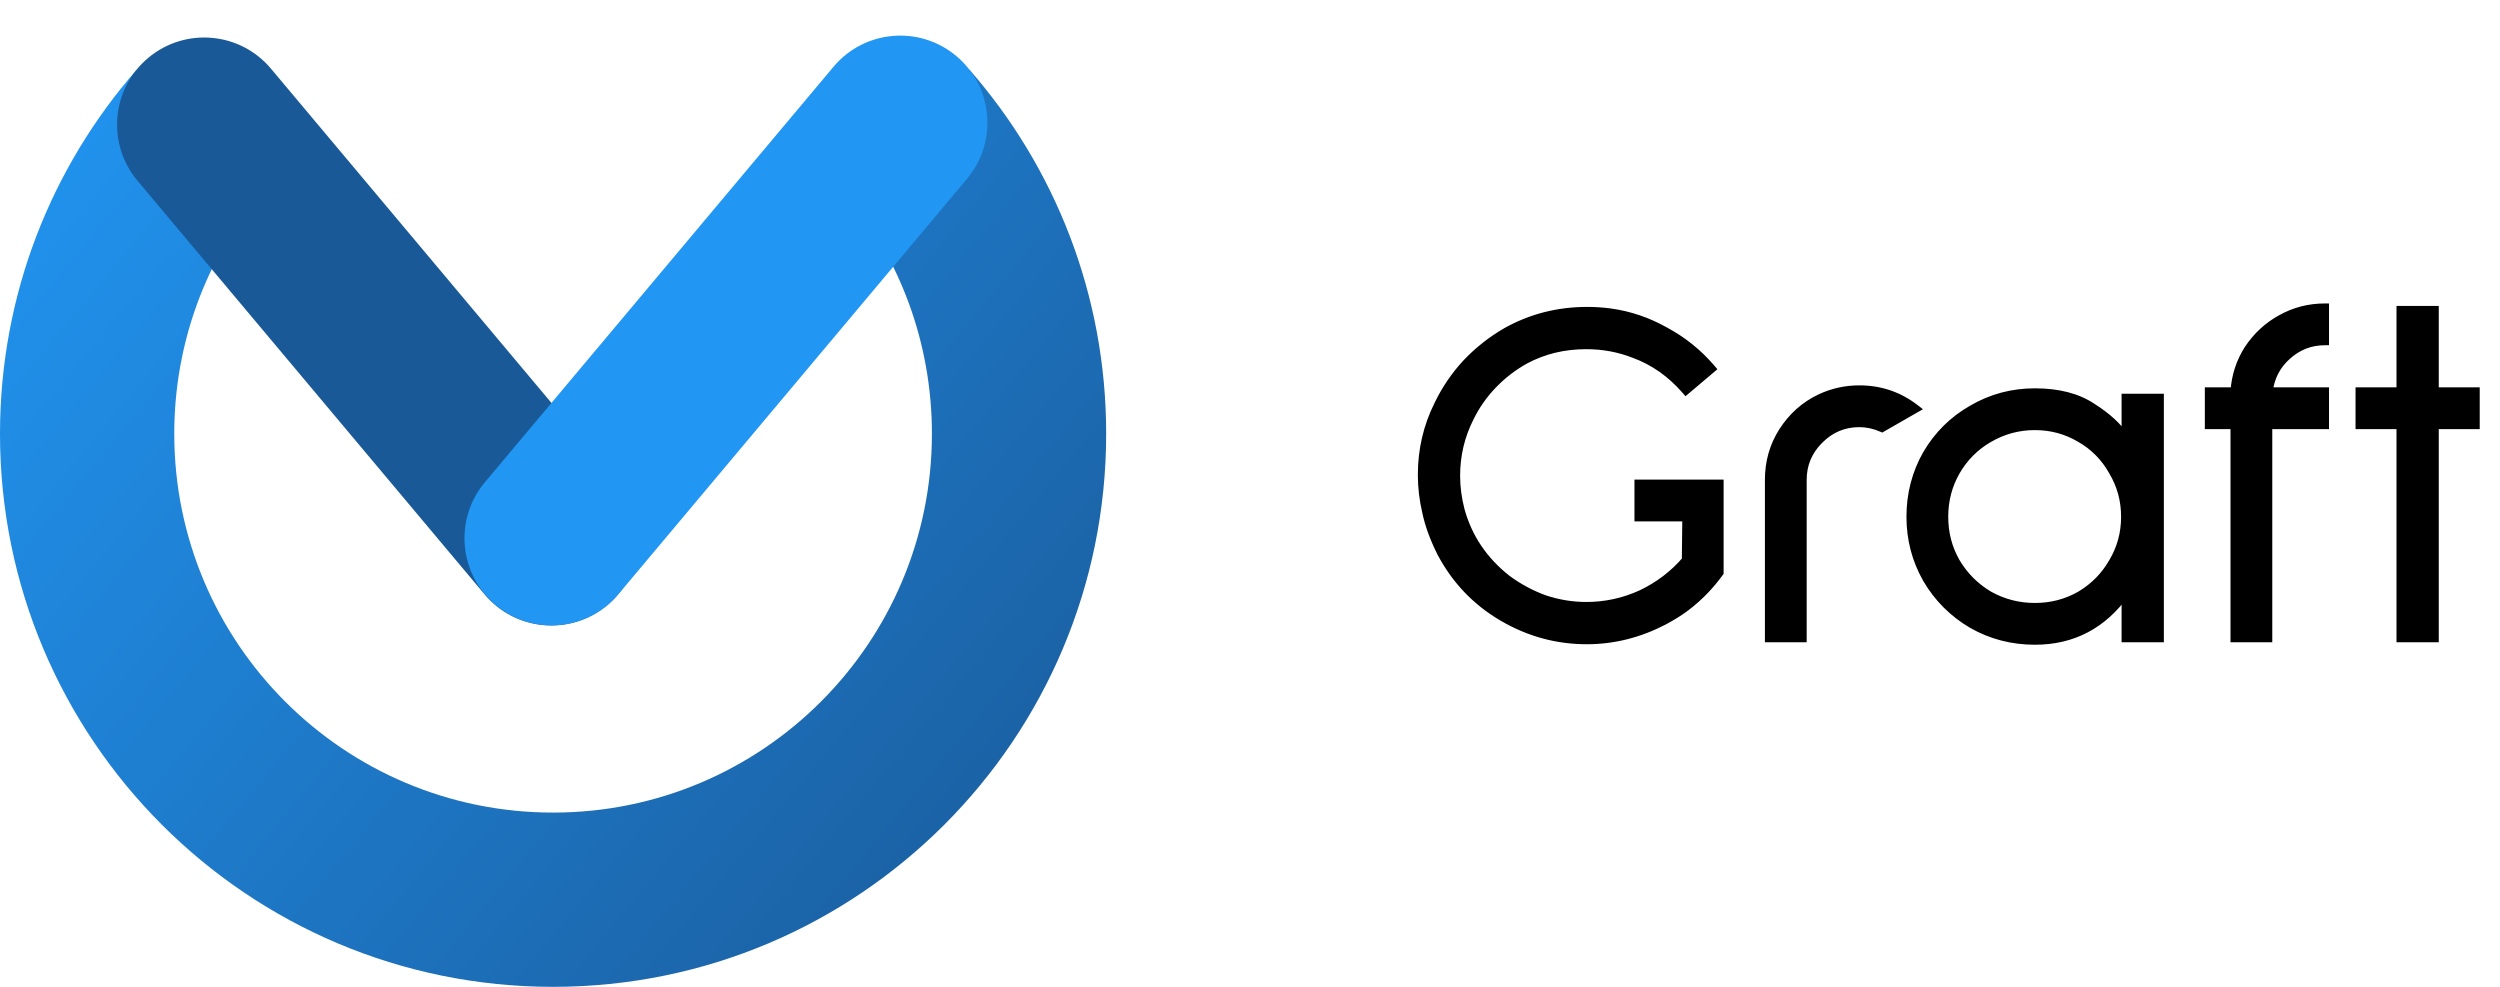 <svg width="760" height="300" viewBox="0 0 760 300" fill="none" xmlns="http://www.w3.org/2000/svg">
<g clip-path="url(#clip0)">
<path fill-rule="evenodd" clip-rule="evenodd" d="M41.499 21.255C15.657 50.818 0 89.512 0 131.862C0 224.722 75.278 300 168.138 300C260.998 300 336.276 224.722 336.276 131.862C336.276 89.466 320.585 50.734 294.693 21.159L257.112 58.739C273.476 78.626 283.301 104.097 283.301 131.862C283.301 195.465 231.741 247.025 168.138 247.025C104.535 247.025 52.975 195.465 52.975 131.862C52.975 104.143 62.768 78.712 79.082 58.839L41.499 21.255Z" fill="url(#paint0_linear)"/>
<path d="M82.367 20.866C72.964 9.66 56.257 8.199 45.051 17.602C33.845 27.005 32.383 43.712 41.786 54.918L147.312 180.679C156.715 191.886 173.422 193.347 184.629 183.944C195.835 174.541 197.297 157.834 187.893 146.628L82.367 20.866Z" fill="#1A5998"/>
<path d="M253.396 20.291C262.799 9.084 279.506 7.623 290.712 17.026C301.918 26.429 303.38 43.136 293.977 54.342L187.982 180.662C178.579 191.868 161.872 193.329 150.666 183.926C139.46 174.523 137.998 157.816 147.401 146.61L253.396 20.291Z" fill="#2196F3"/>
</g>
<path d="M522.726 147.05V174.05C519.826 178.05 516.476 181.5 512.676 184.4C510.876 185.8 508.576 187.25 505.776 188.75C498.276 192.65 490.476 194.6 482.376 194.6C473.276 194.6 464.726 192.25 456.726 187.55C448.726 182.85 442.526 176.35 438.126 168.05C435.926 163.65 434.426 159.55 433.626 155.75C432.726 151.95 432.276 148.15 432.276 144.35C432.276 136.75 433.926 129.65 437.226 123.05C439.426 118.45 442.276 114.25 445.776 110.45C449.376 106.65 453.426 103.45 457.926 100.85C465.426 96.65 473.626 94.55 482.526 94.55C484.826 94.55 487.126 94.7 489.426 95C495.326 95.8 500.926 97.7 506.226 100.7C511.626 103.6 516.326 107.4 520.326 112.1L512.526 118.7C508.026 113.5 502.776 109.8 496.776 107.6C492.176 105.8 487.326 104.9 482.226 104.9C475.426 104.9 469.226 106.4 463.626 109.4C460.026 111.4 456.776 113.9 453.876 116.9C450.976 119.9 448.626 123.25 446.826 126.95C444.026 132.45 442.626 138.35 442.626 144.65C442.626 148.05 443.076 151.5 443.976 155C446.276 163.4 450.976 170.4 458.076 176C461.576 178.6 465.376 180.65 469.476 182.15C473.676 183.55 477.926 184.25 482.226 184.25C488.026 184.25 493.576 183.05 498.876 180.65C504.176 178.15 508.726 174.7 512.526 170.3L512.676 157.25H498.126V147.05H522.726ZM572.13 130.1C569.83 129.1 567.53 128.6 565.23 128.6C560.53 128.6 556.48 130.3 553.08 133.7C549.68 137.1 547.98 141.15 547.98 145.85V194H537.78V145.85C537.78 140.45 539.18 135.55 541.98 131.15C544.88 126.65 548.63 123.3 553.23 121.1L553.53 120.95C557.23 119.25 561.13 118.4 565.23 118.4C571.63 118.4 577.33 120.35 582.33 124.25L572.13 130.1ZM656.562 120.95V194H646.212V180.2C639.312 189.9 630.112 194.75 618.612 194.75C611.712 194.75 605.362 193.1 599.562 189.8C593.762 186.4 589.162 181.8 585.762 176C582.462 170.2 580.812 163.9 580.812 157.1C580.812 150.2 582.462 143.85 585.762 138.05C589.162 132.25 593.762 127.7 599.562 124.4C605.362 121 611.712 119.3 618.612 119.3C625.712 119.3 631.512 120.8 636.012 123.8C640.612 126.7 644.012 129.85 646.212 133.25V120.95H656.562ZM618.612 184.55C623.612 184.55 628.212 183.35 632.412 180.95C636.612 178.45 639.912 175.1 642.312 170.9C644.812 166.7 646.062 162.1 646.062 157.1C646.062 152.1 644.812 147.5 642.312 143.3C639.912 139 636.612 135.65 632.412 133.25C628.212 130.75 623.612 129.5 618.612 129.5C613.612 129.5 608.962 130.75 604.662 133.25C600.462 135.65 597.112 139 594.612 143.3C592.212 147.5 591.012 152.1 591.012 157.1C591.012 162.1 592.212 166.7 594.612 170.9C597.112 175.1 600.462 178.45 604.662 180.95C608.962 183.35 613.612 184.55 618.612 184.55ZM706.771 103.7C702.371 103.7 698.521 105.2 695.221 108.2C692.021 111.1 690.171 114.7 689.671 119H706.771V129.2H689.521V194H679.321V129.2H671.521V119H679.321C679.621 114.3 681.021 110 683.521 106.1C686.121 102.2 689.421 99.15 693.421 96.95C697.521 94.65 701.971 93.5 706.771 93.5V103.7ZM752.585 129.2H740.135V194H729.785V129.2H717.335V119H729.785V94.25H740.135V119H752.585V129.2Z" fill="black"/>
<path d="M522.726 147.05H523.976V145.8H522.726V147.05ZM522.726 174.05L523.738 174.784L523.976 174.455V174.05H522.726ZM512.676 184.4L511.918 183.406L511.909 183.413L512.676 184.4ZM505.776 188.75L506.353 189.859L506.36 189.855L506.367 189.852L505.776 188.75ZM456.726 187.55L456.093 188.628L456.093 188.628L456.726 187.55ZM438.126 168.05L437.008 168.609L437.015 168.622L437.022 168.635L438.126 168.05ZM433.626 155.75L434.85 155.492L434.846 155.477L434.843 155.462L433.626 155.75ZM437.226 123.05L438.344 123.609L438.349 123.599L438.354 123.589L437.226 123.05ZM445.776 110.45L444.869 109.59L444.863 109.597L444.857 109.603L445.776 110.45ZM457.926 100.85L457.316 99.759L457.308 99.763L457.301 99.768L457.926 100.85ZM489.426 95L489.594 93.761L489.588 93.76L489.426 95ZM506.226 100.7L505.611 101.788L505.623 101.795L505.635 101.801L506.226 100.7ZM520.326 112.1L521.134 113.054L522.091 112.244L521.278 111.29L520.326 112.1ZM512.526 118.7L511.581 119.518L512.39 120.453L513.334 119.654L512.526 118.7ZM496.776 107.6L496.321 108.764L496.333 108.769L496.346 108.774L496.776 107.6ZM463.626 109.4L463.036 108.298L463.028 108.303L463.019 108.307L463.626 109.4ZM453.876 116.9L454.775 117.769L454.775 117.769L453.876 116.9ZM446.826 126.95L447.94 127.517L447.945 127.507L447.95 127.497L446.826 126.95ZM443.976 155L442.766 155.311L442.768 155.321L442.771 155.33L443.976 155ZM458.076 176L457.302 176.981L457.316 176.993L457.331 177.003L458.076 176ZM469.476 182.15L469.047 183.324L469.064 183.33L469.081 183.336L469.476 182.15ZM498.876 180.65L499.392 181.789L499.401 181.785L499.41 181.781L498.876 180.65ZM512.526 170.3L513.472 171.117L513.771 170.771L513.776 170.314L512.526 170.3ZM512.676 157.25L513.926 157.264L513.941 156H512.676V157.25ZM498.126 157.25H496.876V158.5H498.126V157.25ZM498.126 147.05V145.8H496.876V147.05H498.126ZM521.476 147.05V174.05H523.976V147.05H521.476ZM521.714 173.316C518.883 177.221 515.618 180.583 511.918 183.406L513.435 185.394C517.335 182.417 520.769 178.879 523.738 174.784L521.714 173.316ZM511.909 183.413C510.182 184.757 507.946 186.17 505.186 187.648L506.367 189.852C509.207 188.33 511.571 186.843 513.444 185.387L511.909 183.413ZM505.2 187.641C497.87 191.453 490.267 193.35 482.376 193.35V195.85C490.686 195.85 498.683 193.847 506.353 189.859L505.2 187.641ZM482.376 193.35C473.504 193.35 465.172 191.062 457.36 186.472L456.093 188.628C464.281 193.438 473.049 195.85 482.376 195.85V193.35ZM457.36 186.472C449.562 181.891 443.524 175.563 439.231 167.465L437.022 168.635C441.529 177.137 447.891 183.809 456.093 188.628L457.36 186.472ZM439.244 167.491C437.08 163.162 435.623 159.164 434.85 155.492L432.403 156.008C433.23 159.936 434.773 164.138 437.008 168.609L439.244 167.491ZM434.843 155.462C433.964 151.754 433.526 148.05 433.526 144.35H431.026C431.026 148.25 431.488 152.146 432.41 156.038L434.843 155.462ZM433.526 144.35C433.526 136.938 435.134 130.03 438.344 123.609L436.108 122.491C432.719 129.27 431.026 136.562 431.026 144.35H433.526ZM438.354 123.589C440.5 119.103 443.279 115.006 446.696 111.297L444.857 109.603C441.274 113.493 438.353 117.797 436.099 122.511L438.354 123.589ZM446.684 111.31C450.202 107.596 454.157 104.472 458.552 101.932L457.301 99.768C452.696 102.428 448.551 105.704 444.869 109.59L446.684 111.31ZM458.537 101.941C465.844 97.849 473.832 95.8 482.526 95.8V93.3C473.42 93.3 465.009 95.451 457.316 99.759L458.537 101.941ZM482.526 95.8C484.772 95.8 487.018 95.946 489.265 96.24L489.588 93.76C487.235 93.454 484.881 93.3 482.526 93.3V95.8ZM489.258 96.239C494.997 97.017 500.446 98.864 505.611 101.788L506.842 99.612C501.407 96.536 495.655 94.583 489.594 93.761L489.258 96.239ZM505.635 101.801C510.897 104.627 515.475 108.328 519.374 112.91L521.278 111.29C517.178 106.472 512.356 102.573 506.818 99.599L505.635 101.801ZM519.519 111.146L511.719 117.746L513.334 119.654L521.134 113.054L519.519 111.146ZM513.472 117.882C508.844 112.534 503.421 108.705 497.207 106.426L496.346 108.774C502.132 110.895 507.209 114.466 511.581 119.518L513.472 117.882ZM497.232 106.436C492.482 104.577 487.477 103.65 482.226 103.65V106.15C487.176 106.15 491.871 107.023 496.321 108.764L497.232 106.436ZM482.226 103.65C475.235 103.65 468.83 105.194 463.036 108.298L464.217 110.502C469.622 107.606 475.617 106.15 482.226 106.15V103.65ZM463.019 108.307C459.31 110.368 455.962 112.944 452.978 116.031L454.775 117.769C457.591 114.856 460.743 112.432 464.233 110.493L463.019 108.307ZM452.978 116.031C449.987 119.125 447.561 122.583 445.702 126.403L447.95 127.497C449.692 123.917 451.965 120.675 454.775 117.769L452.978 116.031ZM445.712 126.383C442.821 132.062 441.376 138.157 441.376 144.65H443.876C443.876 138.543 445.232 132.838 447.94 127.517L445.712 126.383ZM441.376 144.65C441.376 148.161 441.841 151.716 442.766 155.311L445.187 154.689C444.311 151.284 443.876 147.939 443.876 144.65H441.376ZM442.771 155.33C445.144 163.998 450.001 171.223 457.302 176.981L458.85 175.019C451.952 169.577 447.409 162.802 445.182 154.67L442.771 155.33ZM457.331 177.003C460.928 179.675 464.834 181.783 469.047 183.324L469.906 180.976C465.919 179.517 462.225 177.525 458.822 174.997L457.331 177.003ZM469.081 183.336C473.405 184.777 477.788 185.5 482.226 185.5V183C478.065 183 473.948 182.323 469.872 180.964L469.081 183.336ZM482.226 185.5C488.205 185.5 493.931 184.262 499.392 181.789L498.361 179.511C493.222 181.838 487.848 183 482.226 183V185.5ZM499.41 181.781C504.866 179.207 509.557 175.65 513.472 171.117L511.58 169.483C507.895 173.75 503.486 177.093 498.343 179.519L499.41 181.781ZM513.776 170.314L513.926 157.264L511.426 157.236L511.276 170.286L513.776 170.314ZM512.676 156H498.126V158.5H512.676V156ZM499.376 157.25V147.05H496.876V157.25H499.376ZM498.126 148.3H522.726V145.8H498.126V148.3ZM572.13 130.1L571.632 131.246L572.208 131.497L572.752 131.184L572.13 130.1ZM553.08 133.7L553.964 134.584L553.964 134.584L553.08 133.7ZM547.98 194V195.25H549.23V194H547.98ZM537.78 194H536.53V195.25H537.78V194ZM541.98 131.15L540.93 130.473L540.926 130.479L541.98 131.15ZM553.23 121.1L553.77 122.228L553.779 122.223L553.789 122.218L553.23 121.1ZM553.53 120.95L553.008 119.814L552.99 119.823L552.971 119.832L553.53 120.95ZM582.33 124.25L582.952 125.334L584.566 124.409L583.099 123.264L582.33 124.25ZM572.629 128.954C570.186 127.892 567.717 127.35 565.23 127.35V129.85C567.344 129.85 569.475 130.308 571.632 131.246L572.629 128.954ZM565.23 127.35C560.19 127.35 555.825 129.188 552.196 132.816L553.964 134.584C557.136 131.412 560.87 129.85 565.23 129.85V127.35ZM552.196 132.816C548.568 136.444 546.73 140.81 546.73 145.85H549.23C549.23 141.49 550.793 137.756 553.964 134.584L552.196 132.816ZM546.73 145.85V194H549.23V145.85H546.73ZM547.98 192.75H537.78V195.25H547.98V192.75ZM539.03 194V145.85H536.53V194H539.03ZM539.03 145.85C539.03 140.679 540.367 136.013 543.035 131.821L540.926 130.479C537.993 135.087 536.53 140.221 536.53 145.85H539.03ZM543.031 131.827C545.812 127.512 549.389 124.323 553.77 122.228L552.691 119.972C547.871 122.277 543.948 125.788 540.93 130.473L543.031 131.827ZM553.789 122.218L554.089 122.068L552.971 119.832L552.671 119.982L553.789 122.218ZM554.052 122.086C557.587 120.462 561.309 119.65 565.23 119.65V117.15C560.951 117.15 556.873 118.038 553.008 119.814L554.052 122.086ZM565.23 119.65C571.355 119.65 576.783 121.509 581.561 125.236L583.099 123.264C577.877 119.191 571.906 117.15 565.23 117.15V119.65ZM581.708 123.166L571.508 129.016L572.752 131.184L582.952 125.334L581.708 123.166ZM656.562 120.95H657.812V119.7H656.562V120.95ZM656.562 194V195.25H657.812V194H656.562ZM646.212 194H644.962V195.25H646.212V194ZM646.212 180.2H647.462V176.286L645.193 179.475L646.212 180.2ZM599.562 189.8L598.929 190.878L598.936 190.882L598.943 190.886L599.562 189.8ZM585.762 176L584.675 176.618L584.679 176.625L584.683 176.632L585.762 176ZM585.762 138.05L584.683 137.418L584.679 137.425L584.675 137.432L585.762 138.05ZM599.562 124.4L600.18 125.486L600.187 125.482L600.194 125.478L599.562 124.4ZM636.012 123.8L635.318 124.84L635.331 124.849L635.345 124.857L636.012 123.8ZM646.212 133.25L645.162 133.929L647.462 137.483V133.25H646.212ZM646.212 120.95V119.7H644.962V120.95H646.212ZM632.412 180.95L633.032 182.035L633.041 182.03L633.051 182.024L632.412 180.95ZM642.312 170.9L641.237 170.261L641.232 170.27L641.226 170.28L642.312 170.9ZM642.312 143.3L641.22 143.909L641.229 143.924L641.237 143.939L642.312 143.3ZM632.412 133.25L631.772 134.324L631.782 134.33L631.791 134.335L632.412 133.25ZM604.662 133.25L605.282 134.335L605.29 134.331L604.662 133.25ZM594.612 143.3L593.531 142.672L593.526 142.68L594.612 143.3ZM594.612 170.9L593.526 171.52L593.532 171.53L593.537 171.539L594.612 170.9ZM604.662 180.95L604.022 182.024L604.037 182.033L604.052 182.041L604.662 180.95ZM655.312 120.95V194H657.812V120.95H655.312ZM656.562 192.75H646.212V195.25H656.562V192.75ZM647.462 194V180.2H644.962V194H647.462ZM645.193 179.475C638.518 188.86 629.69 193.5 618.612 193.5V196C630.533 196 640.105 190.94 647.23 180.925L645.193 179.475ZM618.612 193.5C611.921 193.5 605.785 191.903 600.18 188.714L598.943 190.886C604.938 194.297 611.502 196 618.612 196V193.5ZM600.194 188.722C594.578 185.43 590.132 180.983 586.84 175.368L584.683 176.632C588.191 182.617 592.945 187.37 598.929 190.878L600.194 188.722ZM586.848 175.382C583.657 169.774 582.062 163.688 582.062 157.1H579.562C579.562 164.112 581.266 170.626 584.675 176.618L586.848 175.382ZM582.062 157.1C582.062 150.409 583.659 144.273 586.848 138.668L584.675 137.432C581.264 143.427 579.562 149.991 579.562 157.1H582.062ZM586.84 138.682C590.13 133.07 594.572 128.677 600.18 125.486L598.943 123.314C592.951 126.723 588.193 131.43 584.683 137.418L586.84 138.682ZM600.194 125.478C605.797 122.194 611.928 120.55 618.612 120.55V118.05C611.495 118.05 604.926 119.806 598.929 123.322L600.194 125.478ZM618.612 120.55C625.541 120.55 631.079 122.014 635.318 124.84L636.705 122.76C631.944 119.586 625.882 118.05 618.612 118.05V120.55ZM635.345 124.857C639.841 127.692 643.088 130.724 645.162 133.929L647.261 132.571C644.935 128.976 641.382 125.708 636.678 122.743L635.345 124.857ZM647.462 133.25V120.95H644.962V133.25H647.462ZM646.212 122.2H656.562V119.7H646.212V122.2ZM618.612 185.8C623.821 185.8 628.636 184.547 633.032 182.035L631.791 179.865C627.787 182.153 623.402 183.3 618.612 183.3V185.8ZM633.051 182.024C637.434 179.415 640.889 175.909 643.397 171.52L641.226 170.28C638.934 174.291 635.789 177.485 631.772 179.876L633.051 182.024ZM643.386 171.539C646.004 167.141 647.312 162.32 647.312 157.1H644.812C644.812 161.88 643.62 166.259 641.237 170.261L643.386 171.539ZM647.312 157.1C647.312 151.88 646.004 147.059 643.386 142.661L641.237 143.939C643.62 147.941 644.812 152.32 644.812 157.1H647.312ZM643.403 142.691C640.894 138.196 637.433 134.68 633.032 132.165L631.791 134.335C635.79 136.62 638.929 139.804 641.22 143.909L643.403 142.691ZM633.051 132.176C628.653 129.558 623.831 128.25 618.612 128.25V130.75C623.392 130.75 627.77 131.942 631.772 134.324L633.051 132.176ZM618.612 128.25C613.392 128.25 608.525 129.558 604.033 132.169L605.29 134.331C609.398 131.942 613.831 130.75 618.612 130.75V128.25ZM604.041 132.165C599.645 134.677 596.138 138.187 593.531 142.672L595.692 143.928C598.085 139.813 601.278 136.623 605.282 134.335L604.041 132.165ZM593.526 142.68C591.015 147.075 589.762 151.89 589.762 157.1H592.262C592.262 152.31 593.408 147.925 595.697 143.92L593.526 142.68ZM589.762 157.1C589.762 162.31 591.015 167.125 593.526 171.52L595.697 170.28C593.408 166.275 592.262 161.89 592.262 157.1H589.762ZM593.537 171.539C596.144 175.918 599.643 179.418 604.022 182.024L605.301 179.876C601.28 177.482 598.079 174.282 595.686 170.261L593.537 171.539ZM604.052 182.041C608.542 184.547 613.402 185.8 618.612 185.8V183.3C613.821 183.3 609.382 182.153 605.271 179.859L604.052 182.041ZM706.771 103.7V104.95H708.021V103.7H706.771ZM695.221 108.2L696.06 109.126L696.061 109.125L695.221 108.2ZM689.671 119L688.429 118.856L688.267 120.25H689.671V119ZM706.771 119H708.021V117.75H706.771V119ZM706.771 129.2V130.45H708.021V129.2H706.771ZM689.521 129.2V127.95H688.271V129.2H689.521ZM689.521 194V195.25H690.771V194H689.521ZM679.321 194H678.071V195.25H679.321V194ZM679.321 129.2H680.571V127.95H679.321V129.2ZM671.521 129.2H670.271V130.45H671.521V129.2ZM671.521 119V117.75H670.271V119H671.521ZM679.321 119V120.25H680.493L680.568 119.08L679.321 119ZM683.521 106.1L682.48 105.407L682.474 105.416L682.468 105.425L683.521 106.1ZM693.421 96.95L694.023 98.045L694.032 98.04L693.421 96.95ZM706.771 93.5H708.021V92.25H706.771V93.5ZM706.771 102.45C702.055 102.45 697.906 104.069 694.38 107.275L696.061 109.125C699.135 106.331 702.686 104.95 706.771 104.95V102.45ZM694.381 107.274C690.956 110.378 688.964 114.256 688.429 118.856L690.912 119.144C691.377 115.144 693.085 111.822 696.06 109.126L694.381 107.274ZM689.671 120.25H706.771V117.75H689.671V120.25ZM705.521 119V129.2H708.021V119H705.521ZM706.771 127.95H689.521V130.45H706.771V127.95ZM688.271 129.2V194H690.771V129.2H688.271ZM689.521 192.75H679.321V195.25H689.521V192.75ZM680.571 194V129.2H678.071V194H680.571ZM679.321 127.95H671.521V130.45H679.321V127.95ZM672.771 129.2V119H670.271V129.2H672.771ZM671.521 120.25H679.321V117.75H671.521V120.25ZM680.568 119.08C680.855 114.588 682.189 110.493 684.573 106.775L682.468 105.425C679.852 109.507 678.386 114.012 678.073 118.92L680.568 119.08ZM684.561 106.793C687.052 103.056 690.204 100.146 694.023 98.045L692.818 95.855C688.637 98.154 685.189 101.344 682.48 105.407L684.561 106.793ZM694.032 98.04C697.941 95.847 702.18 94.75 706.771 94.75V92.25C701.761 92.25 697.1 93.453 692.809 95.86L694.032 98.04ZM705.521 93.5V103.7H708.021V93.5H705.521ZM752.585 129.2V130.45H753.835V129.2H752.585ZM740.135 129.2V127.95H738.885V129.2H740.135ZM740.135 194V195.25H741.385V194H740.135ZM729.785 194H728.535V195.25H729.785V194ZM729.785 129.2H731.035V127.95H729.785V129.2ZM717.335 129.2H716.085V130.45H717.335V129.2ZM717.335 119V117.75H716.085V119H717.335ZM729.785 119V120.25H731.035V119H729.785ZM729.785 94.25V93H728.535V94.25H729.785ZM740.135 94.25H741.385V93H740.135V94.25ZM740.135 119H738.885V120.25H740.135V119ZM752.585 119H753.835V117.75H752.585V119ZM752.585 127.95H740.135V130.45H752.585V127.95ZM738.885 129.2V194H741.385V129.2H738.885ZM740.135 192.75H729.785V195.25H740.135V192.75ZM731.035 194V129.2H728.535V194H731.035ZM729.785 127.95H717.335V130.45H729.785V127.95ZM718.585 129.2V119H716.085V129.2H718.585ZM717.335 120.25H729.785V117.75H717.335V120.25ZM731.035 119V94.25H728.535V119H731.035ZM729.785 95.5H740.135V93H729.785V95.5ZM738.885 94.25V119H741.385V94.25H738.885ZM740.135 120.25H752.585V117.75H740.135V120.25ZM751.335 119V129.2H753.835V119H751.335Z" fill="black"/>
<defs>
<linearGradient id="paint0_linear" x1="8.58357e-06" y1="21.305" x2="336.276" y2="300" gradientUnits="userSpaceOnUse">
<stop stop-color="#2196F3"/>
<stop offset="1" stop-color="#1A5998"/>
</linearGradient>
<clipPath id="clip0">
<rect width="336.276" height="300" fill="white"/>
</clipPath>
</defs>
</svg>
